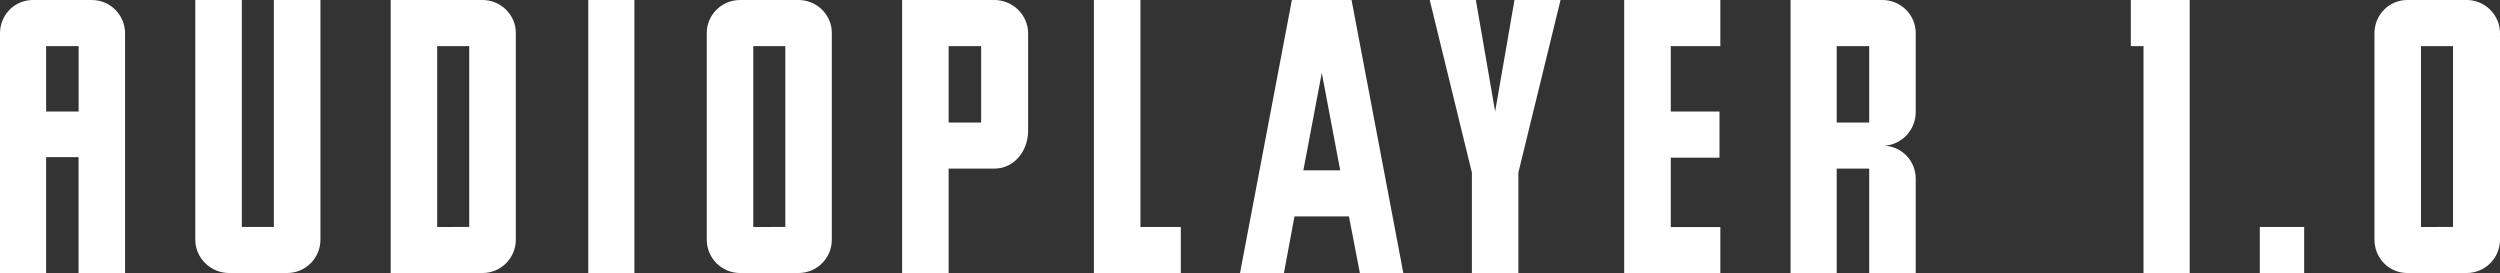 <?xml version="1.0" encoding="utf-8"?>
<!-- Generator: Adobe Illustrator 25.0.0, SVG Export Plug-In . SVG Version: 6.00 Build 0)  -->
<svg version="1.1" id="Layer_1" xmlns="http://www.w3.org/2000/svg" xmlns:xlink="http://www.w3.org/1999/xlink" x="0px" y="0px"
	 viewBox="0 0 326.81 35.7" style="enable-background:new 0 0 326.81 35.7;" xml:space="preserve">
<rect x="0" y="0" width="326.81" height="35.7" fill="#333333" stroke="none"/>
<style type="text/css">
	.st0{fill:#FFFFFF;}
</style>
<g>
	<path class="st0" d="M6.03,35.7H0V4.36C0,1.95,1.89,0,4.3,0h7.69c2.41,0,4.36,1.95,4.36,4.36V35.7h-6.08V20.54H6.03V35.7z
		 M10.27,6.03H6.03v8.55h4.25V6.03z"/>
	<path class="st0" d="M35.81,0h6.08v31.33c0,2.41-1.95,4.36-4.36,4.36h-7.58c-2.41,0-4.42-1.95-4.42-4.36V0h6.08v29.67h4.19V0z"/>
	<path class="st0" d="M63.07,0c2.41,0,4.36,1.95,4.36,4.3v27.03c0,2.41-1.95,4.36-4.36,4.36H51.07V0H63.07z M61.34,29.67V6.03h-4.19
		v23.64H61.34z"/>
	<path class="st0" d="M82.92,35.7H76.9V0h6.03V35.7z"/>
	<path class="st0" d="M104.38,0c2.41,0,4.36,1.95,4.36,4.3v27.03c0,2.41-1.95,4.36-4.36,4.36h-7.63c-2.41,0-4.36-1.95-4.36-4.36V4.3
		c0-2.35,1.95-4.3,4.36-4.3H104.38z M102.66,29.67V6.03h-4.19v23.64H102.66z"/>
	<path class="st0" d="M129.98,0c2.41,0,4.42,1.95,4.42,4.36V17.1c0,2.52-1.72,4.94-4.42,4.94h-5.97V35.7h-6.08V0H129.98z
		 M128.26,16.01V6.03h-4.25v9.99H128.26z"/>
	<path class="st0" d="M143,35.7V0h6.08v29.67h5.28v6.03H143z"/>
	<path class="st0" d="M176.34,28.29h-7.12l-1.38,7.4h-5.74L168.88,0h7.8l6.77,35.7h-5.68L176.34,28.29z M170.38,22.27h4.82
		l-2.41-12.74L170.38,22.27z"/>
	<path class="st0" d="M186.9,0h6.03l2.52,14.58L197.98,0H204l-5.51,22.55V35.7h-6.08V22.55L186.9,0z"/>
	<path class="st0" d="M212.32,35.7V0h12.57v6.03h-6.48v8.55h6.37v6.03h-6.37v9.07h6.48v6.03H212.32z"/>
	<path class="st0" d="M246.07,0c2.41,0,4.36,1.95,4.36,4.3v10.33c0,2.35-1.78,4.25-4.07,4.42c2.29,0.11,4.07,2.01,4.07,4.3V35.7
		h-6.08V22.04h-4.25V35.7h-6.03V0H246.07z M244.35,16.01V6.03h-4.25v9.99H244.35z"/>
	<path class="st0" d="M286.24,0v35.7h-6.03V6.03h-1.66V0H286.24z"/>
	<path class="st0" d="M301.21,29.67v6.03h-5.8v-6.03H301.21z"/>
	<path class="st0" d="M322.45,0c2.41,0,4.36,1.95,4.36,4.36v26.97c0,2.41-1.95,4.36-4.36,4.36h-7.75c-2.41,0-4.3-1.95-4.3-4.36V4.36
		c0-2.41,1.89-4.36,4.3-4.36H322.45z M320.67,29.67V6.03h-4.19v23.64H320.67z"/>
</g>
</svg>
